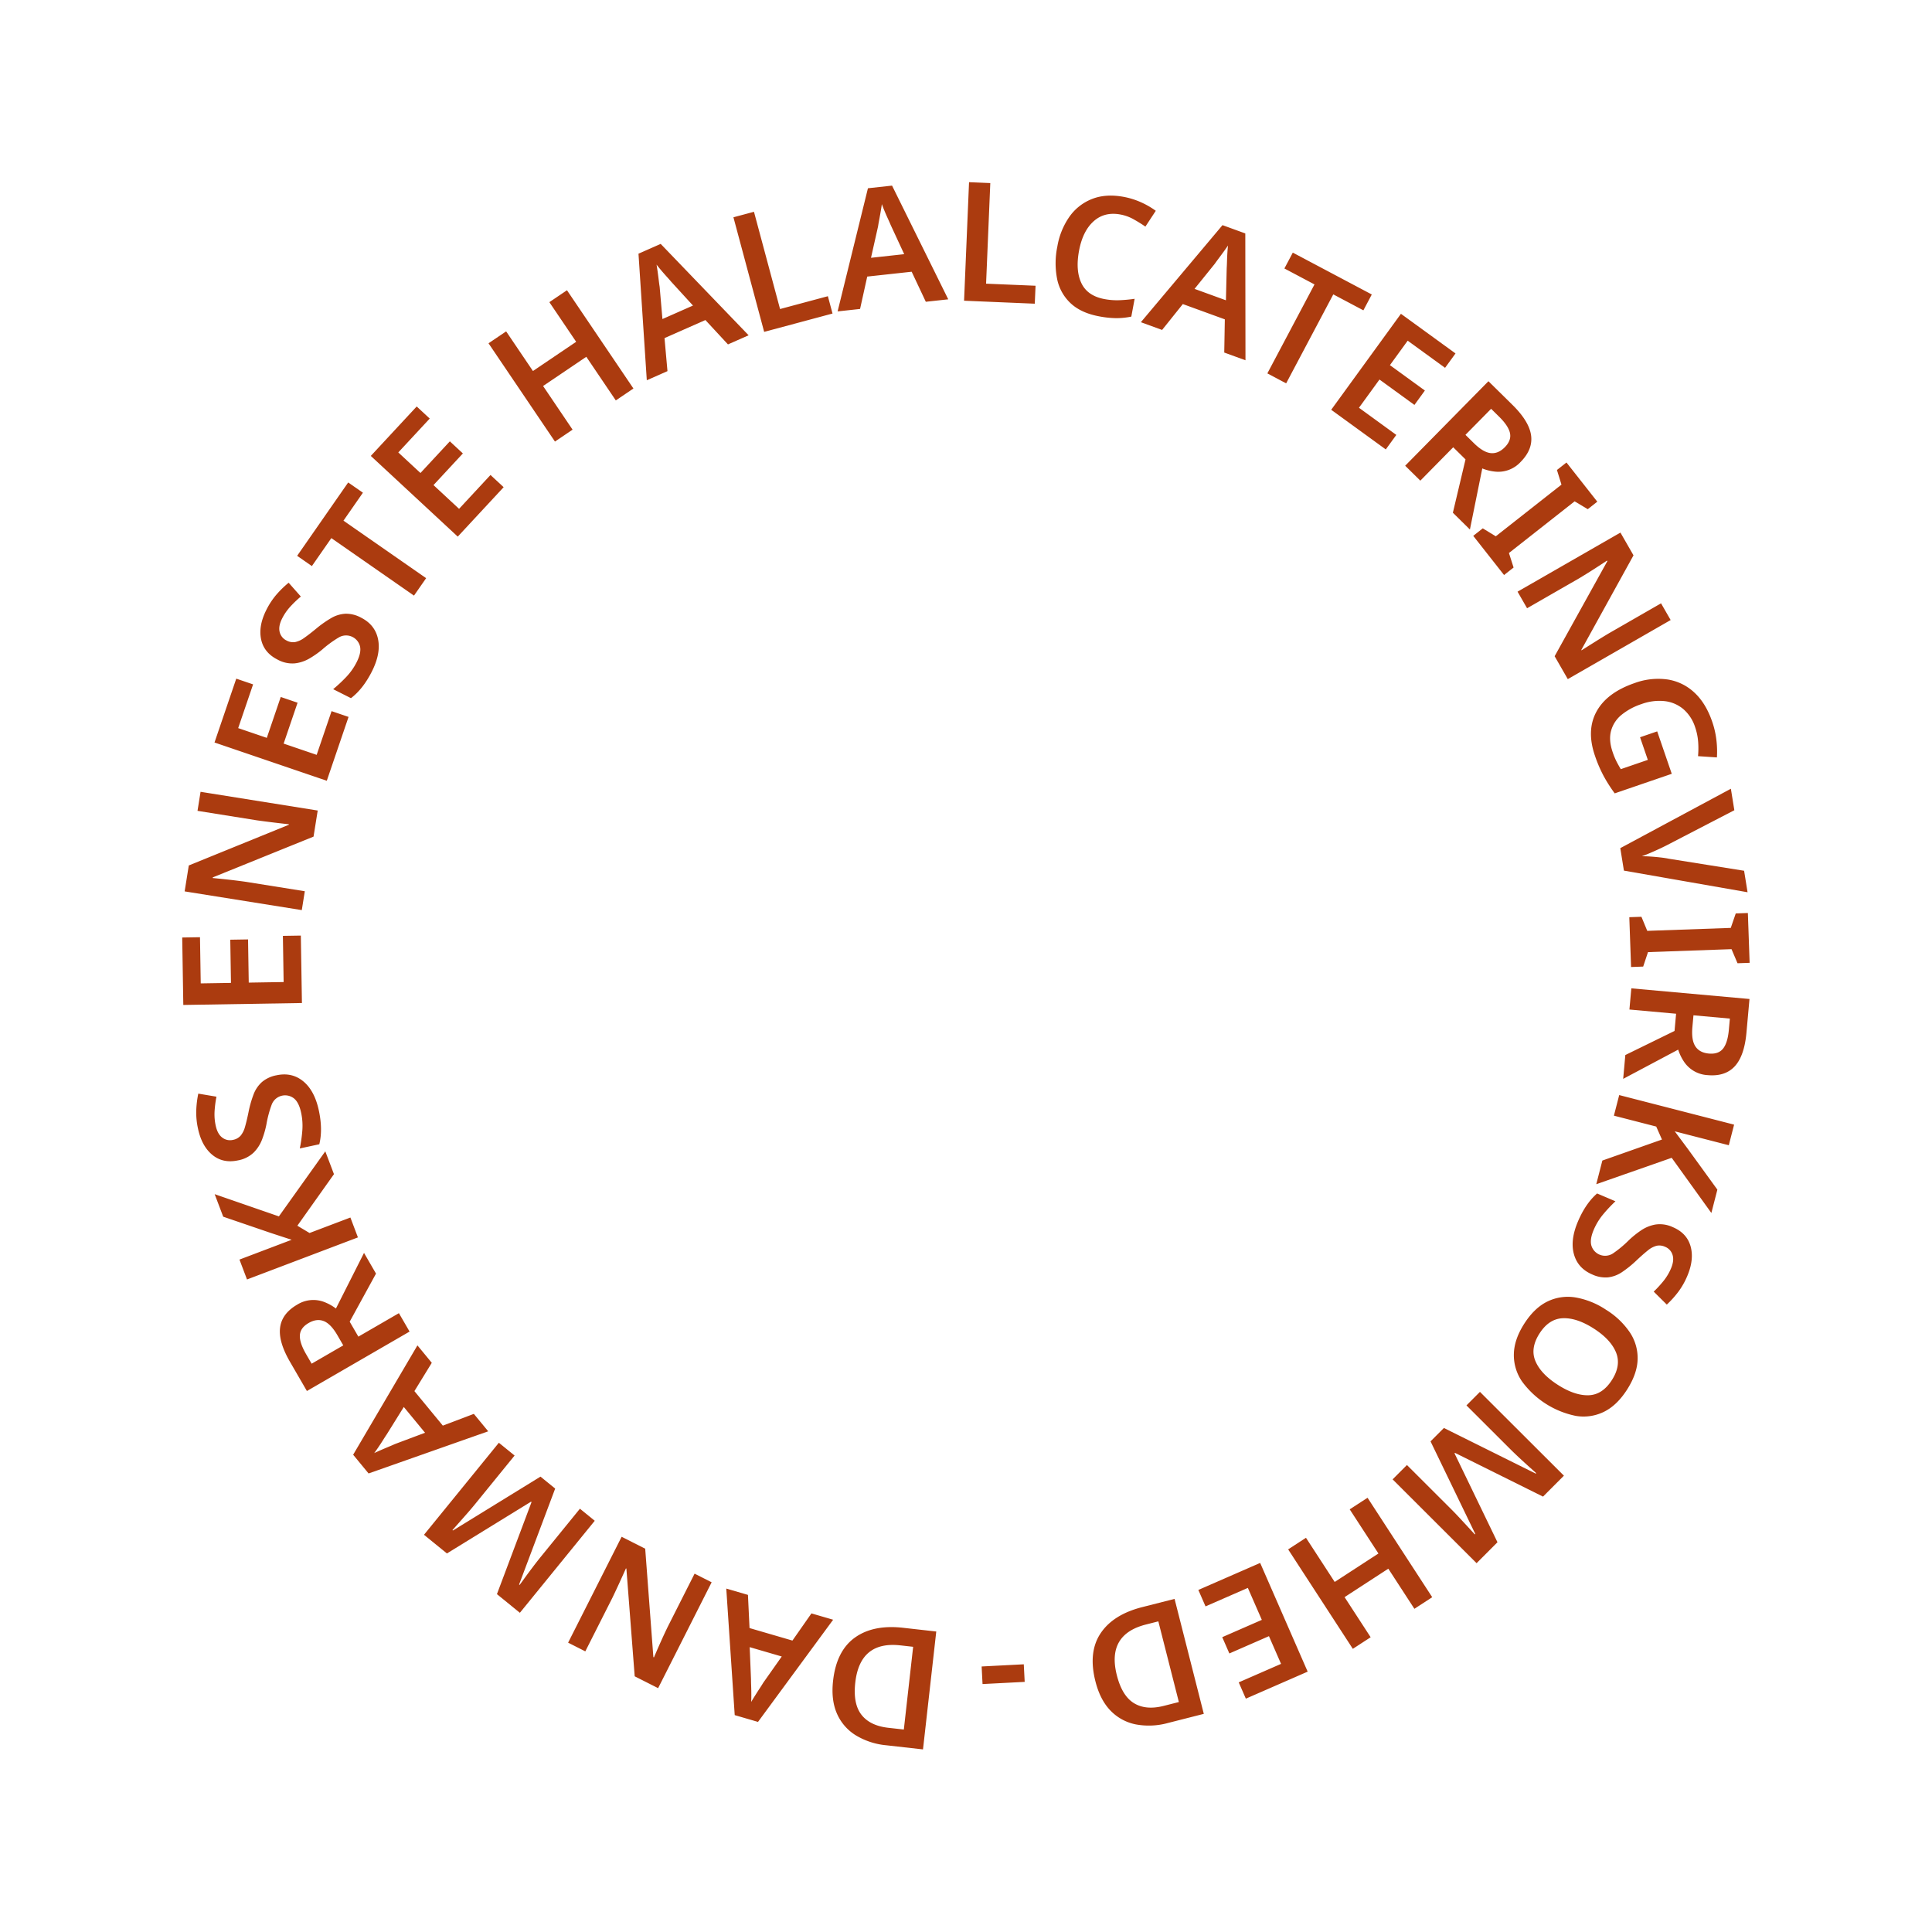 <svg xmlns="http://www.w3.org/2000/svg" width="1000" height="1000" viewBox="0 0 1000 1000">
  <defs>
    <style>
      .cls-1 {
        fill: #ab3b0f;
        fill-rule: evenodd;
      }
    </style>
  </defs>
  <path id="DANMARKS_ENESTE_HALALCATERINGVIRKSOMHED_-" data-name="DANMARKS ENESTE HALALCATERINGVIRKSOMHED -" class="cls-1" d="M433.151,886.841a24.817,24.817,0,0,0,9.638,11.253,36.987,36.987,0,0,0,15.981,5.26l18.972,2.135,6.866-61.019-17.177-1.933q-15.466-1.74-24.98,5.108T431.2,869.962Q430.093,879.789,433.151,886.841Zm32.909-35.2,6.581,0.741L467.823,895.2l-8.034-.9q-9.486-1.067-13.908-6.757t-3.192-16.629q2.433-21.622,23.371-19.266h0Zm-90.144-29.4,4.371,65.5,12.054,3.515,38.891-52.89L420,835.093l-9.834,14.063-22.209-6.475-0.817-17.169Zm12.122,30.319,16.595,4.839L395,871.07q-0.537.919-1.669,2.649t-2.376,3.7q-1.245,1.965-2.14,3.5,0.081-1.5.074-3.786t-0.088-4.46q-0.082-2.174-.076-3.426Zm-93.982-2.319,8.9,4.5,14.081-27.862q1.825-3.8,3.688-7.869t3.262-7.216l0.23,0.116,4.3,55.748,12.127,6.129,27.7-54.8-8.826-4.461-13.965,27.632q-1.94,4.029-3.746,8.08t-3.321,7.62l-0.307-.155L333.956,801.6l-12.2-6.168Zm-14.3-85.944-45.3,27.887-0.266-.217q1.206-1.346,3.26-3.667t4.352-4.94q2.3-2.62,4.144-4.889l20.407-25.083-8.139-6.621L219.454,794.4l11.875,9.661,43.523-26.787,0.267,0.217-17.907,47.628,11.875,9.661,38.752-47.632-7.672-6.241-20.081,24.683q-2.009,2.467-4.215,5.385t-4.054,5.46q-1.846,2.544-2.867,3.932l-0.267-.217,18.675-49.664Zm-63.695-67.932-33.269,56.6,7.983,9.692,61.92-21.813-7.436-9.027L229.21,737.9,214.5,720.039l8.992-14.649Zm-7.053,31.882L220,741.587l-15.659,5.878q-0.96.457-2.87,1.25t-4.045,1.717q-2.136.923-3.737,1.685,0.91-1.194,2.192-3.087t2.438-3.735q1.157-1.843,1.867-2.875Zm-50.157-8.262,53.141-30.764-5.515-9.527-20.989,12.151L181,684.1l13.621-24.878-6.205-10.718-14.537,28.787a24.367,24.367,0,0,0-5.827-3.284,15.705,15.705,0,0,0-14.218,1.274q-7.887,4.567-8.851,11.832t5.114,17.759Zm-3.635-28.85q0.209-3.847,4.525-6.345,4.168-2.415,7.818-1t7.055,7.294l3.059,5.284L161.3,705.845l-2.887-4.986Q155.005,694.981,155.213,691.132ZM144.351,629.6L111.113,618.1l4.421,11.66,24.621,8.415,5.462,1.792q2.733,0.894,5.351,1.741L123.95,651.956l3.9,10.292,57.414-21.771-3.9-10.292L160.216,638.2l-6.305-3.772,18.946-26.683-4.482-11.82Zm-8.79-69.521a16.354,16.354,0,0,0-4.335,6.43,57.016,57.016,0,0,0-2.6,9.179q-0.945,4.6-1.807,7.557a12.051,12.051,0,0,1-2.27,4.579,6.974,6.974,0,0,1-3.933,2.165,6.587,6.587,0,0,1-5.575-1.177q-2.463-1.846-3.4-6.218a27.34,27.34,0,0,1-.584-7.219,58.613,58.613,0,0,1,.978-7.731l-9.4-1.586a51.341,51.341,0,0,0-1.06,8.98,38.8,38.8,0,0,0,.916,9.172q1.951,9.081,7.447,13.573t13.231,2.83a15.809,15.809,0,0,0,8.107-4.03,19.116,19.116,0,0,0,4.356-6.742,48.264,48.264,0,0,0,2.266-7.876,57.17,57.17,0,0,1,2.786-10.363,7.428,7.428,0,0,1,11.374-3.148q2.646,2.07,3.8,7.451a32.2,32.2,0,0,1,.6,9.547,74.553,74.553,0,0,1-1.28,8.984l10.09-2.169q1.881-7.617-.252-17.539-2.2-10.257-8.076-15.065t-13.859-3.091A16.224,16.224,0,0,0,135.561,560.075Zm10.86-75.68,0.387,23.905-18.057.293-0.363-22.357-9.2.149,0.363,22.357L103.9,509l-0.388-23.9-9.2.149,0.566,34.912,61.4-1-0.566-34.911Zm-42.612-74.562-1.574,9.851,30.827,4.926q4.176,0.582,8.618,1.116t7.867,0.909l-0.04.254L97.717,447.963l-2.144,13.418,60.635,9.689,1.561-9.766L127.2,456.419q-4.43-.62-8.837-1.107t-8.27-.843l0.054-.34,52.144-21.1,2.157-13.5Zm67.81-41.755-7.712,22.63-17.095-5.825,7.213-21.165-8.71-2.968L138.1,381.915l-14.815-5.049L131,354.236l-8.711-2.968-11.262,33.05,58.122,19.806,11.262-33.05Zm7.161-50.414a16.356,16.356,0,0,0-7.413,2.277,57.127,57.127,0,0,0-7.792,5.506q-3.627,2.986-6.154,4.744a12.043,12.043,0,0,1-4.643,2.135,6.961,6.961,0,0,1-4.42-.788,6.582,6.582,0,0,1-3.6-4.418q-0.756-2.984,1.259-6.976a27.338,27.338,0,0,1,4.082-5.983,58.771,58.771,0,0,1,5.619-5.4L149.4,301.62a51.242,51.242,0,0,0-6.468,6.32,38.769,38.769,0,0,0-5.051,7.71q-4.188,8.289-2.736,15.238t8.515,10.516a15.8,15.8,0,0,0,8.838,1.959,19.119,19.119,0,0,0,7.625-2.507,48.417,48.417,0,0,0,6.712-4.7,57.214,57.214,0,0,1,8.679-6.311,7.428,7.428,0,0,1,10.827,4.7q0.756,3.272-1.726,8.185a32.216,32.216,0,0,1-5.532,7.8,74.609,74.609,0,0,1-6.641,6.184l9.212,4.653q6.249-4.742,10.825-13.8,4.731-9.363,3.185-16.794t-8.839-11.113A16.223,16.223,0,0,0,178.78,317.664Zm-1-48.174,10.068-14.473-7.624-5.3L153.8,287.693,161.428,293,171.5,278.526l42.781,29.763,6.287-9.036Zm76.1-23.645-16.265,17.523-13.236-12.287,15.211-16.388-6.744-6.26-15.212,16.388-11.472-10.648L222.43,216.65l-6.744-6.26-23.754,25.591,45.005,41.773,23.753-25.59Zm39.587-95.619-9.119,6.166,13.873,20.518-22.37,15.125-13.873-20.518-9.12,6.166,34.394,50.868,9.119-6.166L281.1,199.8l22.371-15.126,15.269,22.584,9.12-6.165Zm94.022,23.315-45.52-47.306-11.486,5.072,4.3,65.509,10.7-4.724L343.951,175l21.162-9.345,11.68,12.61Zm-28.8-15.394-15.813,6.983-1.436-16.664q-0.181-1.049-.429-3.1t-0.562-4.359q-0.312-2.306-.614-4.053,0.9,1.2,2.381,2.944t2.939,3.356q1.463,1.611,2.264,2.573Zm72.227,4.133-2.406-8.97-24.753,6.639-13.5-50.337-10.633,2.851,15.907,59.308Zm59.9-7.353L461.725,96.076,449.243,97.44l-15.7,63.744,11.627-1.27,3.707-16.756,23-2.512,7.322,15.551Zm-22.8-23.377-17.183,1.877,3.667-16.319q0.144-1.053.528-3.085t0.782-4.325q0.4-2.292.639-4.049,0.5,1.417,1.38,3.526t1.788,4.087q0.908,1.977,1.381,3.137Zm67.585,25.634L536,147.9l-25.606-1.072,2.181-52.071-11-.46L499,155.651Zm51.1-43.714q3.212,1.78,6.155,3.817l5.377-8.182a42.413,42.413,0,0,0-7.783-4.471,39.452,39.452,0,0,0-8.807-2.737q-9.215-1.721-16.339,1.062a25.813,25.813,0,0,0-11.723,9.142,37.916,37.916,0,0,0-6.3,15.489,42.385,42.385,0,0,0-.094,16.911,23.513,23.513,0,0,0,7.027,12.509q5.368,4.985,14.668,6.719a50.321,50.321,0,0,0,8.792.94,37.681,37.681,0,0,0,7.892-.8l1.719-9.215a72.711,72.711,0,0,1-8.011.736,34.878,34.878,0,0,1-7.589-.586q-8.793-1.641-11.938-8.22t-1.237-16.81q1.893-10.144,7.52-15.218t13.913-3.528A22.3,22.3,0,0,1,586.706,113.47Zm57.958,73-0.09-65.649-11.8-4.294-42.257,50.242,10.991,4,10.73-13.393,21.739,7.911-0.3,17.185Zm-10.119-31.045-16.244-5.91L628.8,136.5q0.6-.882,1.837-2.534t2.613-3.534q1.371-1.879,2.363-3.35-0.178,1.493-.321,3.773t-0.2,4.456q-0.06,2.175-.148,3.424Zm55.57-3.057,15.578,8.255,4.349-8.206-40.883-21.665-4.349,8.207,15.578,8.255-24.4,46.049,9.727,5.155Zm32.623,72.738L703.4,211.057l10.615-14.611,18.09,13.142,5.409-7.445L719.418,189l9.2-12.663,19.343,14.052,5.408-7.445L725.12,162.423,689.03,212.1l28.249,20.522Zm47.68-27.794-43.094,43.741,7.842,7.726,17.02-17.276,6.371,6.277-6.544,27.6,8.822,8.691,6.393-31.609a24.357,24.357,0,0,0,6.488,1.624,15.706,15.706,0,0,0,13.372-5q6.4-6.494,5.4-13.754t-9.634-15.77Zm11.147,26.857q0.817,3.765-2.682,7.318-3.381,3.43-7.275,3.034t-8.735-5.165l-4.35-4.286L771.8,211.6l4.1,4.044Q780.745,220.407,781.565,224.172Zm1.875,69.578-2.41-7.515,34-26.744,6.8,4.058,4.934-3.881-15.951-20.279-4.934,3.882,2.342,7.568-34,26.744-6.735-4.111-4.935,3.881,15.951,20.278Zm81.294,27.178-4.97-8.651L832.7,327.829q-3.612,2.172-7.4,4.55t-6.689,4.24l-0.128-.224L845.5,287.446l-6.769-11.782-53.243,30.588,4.927,8.576L817.258,299.4q3.834-2.3,7.568-4.695t6.96-4.544l0.172,0.3-27.279,49.2,6.812,11.856ZM848.891,381.6l4.02,11.713-13.991,4.8q-1.05-1.732-2.1-3.734a37.061,37.061,0,0,1-2.112-5.1q-2.149-6.264-.8-11.089a16.185,16.185,0,0,1,5.448-8.234,32.364,32.364,0,0,1,10.286-5.531,26.716,26.716,0,0,1,11.98-1.52,18.133,18.133,0,0,1,9.637,4.1,20.565,20.565,0,0,1,6.12,9.356,29.939,29.939,0,0,1,1.593,7.819,44.6,44.6,0,0,1-.073,7.207l9.77,0.648a49.291,49.291,0,0,0-.256-8.959,44.913,44.913,0,0,0-2.165-9.486q-3.323-9.681-9.3-15.175a26.057,26.057,0,0,0-13.9-6.73,35.179,35.179,0,0,0-16.954,1.863q-14.317,4.914-19.7,14.67t-0.857,22.934a68.271,68.271,0,0,0,4.65,10.77,78.063,78.063,0,0,0,5.585,8.721L865.3,400.521l-7.537-21.963Zm53.853,69.1L863.67,444.46q-1.625-.349-4.154-0.637t-5.172-.473q-2.643-.185-4.552-0.137,1.812-.641,4.258-1.688t4.754-2.117q2.31-1.071,3.757-1.825l35.131-18.209L895.9,408.251,838.659,439l1.876,11.632,64,11.195Zm-52.233,49.6,2.49-7.489,43.231-1.527,3.1,7.291,6.274-.222-0.911-25.784-6.274.222-2.575,7.492-43.231,1.527L849.6,474.52l-6.274.222,0.911,25.784Zm55.018,16.776-61.156-5.511-0.988,10.964,24.154,2.176-0.8,8.908-25.474,12.471-1.112,12.334,28.478-15.136a24.322,24.322,0,0,0,2.866,6.044,15.7,15.7,0,0,0,12.35,7.157q9.078,0.818,14.054-4.562t6.064-17.458Zm-13.667,25.666q-2.389,3.022-7.356,2.575-4.8-.432-6.964-3.693T875.985,531.6l0.548-6.081,18.843,1.7-0.517,5.738Q894.25,539.723,891.862,542.746Zm-26.6,56.538L885.8,627.836l3.108-12.076L873.64,594.691q-1.717-2.307-3.431-4.613t-3.368-4.508l27.984,7.2,2.744-10.661L838.1,566.806l-2.744,10.661,21.9,5.638,2.978,6.716L829.378,600.7l-3.151,12.242Zm-32.892,61.873a16.368,16.368,0,0,0,7.25-2.754,57.094,57.094,0,0,0,7.416-6q3.426-3.217,5.833-5.134a12.052,12.052,0,0,1,4.494-2.433,6.966,6.966,0,0,1,4.462.5,6.586,6.586,0,0,1,3.877,4.175q0.948,2.928-.8,7.043a27.3,27.3,0,0,1-3.684,6.236,58.55,58.55,0,0,1-5.255,5.754l6.768,6.715a51.266,51.266,0,0,0,6.043-6.727,38.754,38.754,0,0,0,4.538-8.022q3.641-8.546,1.739-15.384t-9.181-9.939a15.792,15.792,0,0,0-8.947-1.38,19.1,19.1,0,0,0-7.446,3,48.266,48.266,0,0,0-6.391,5.129,57.108,57.108,0,0,1-8.251,6.862,7.428,7.428,0,0,1-11.109-3.983q-0.967-3.217,1.19-8.28a32.171,32.171,0,0,1,5.012-8.148,74.492,74.492,0,0,1,6.224-6.6l-9.5-4.044q-5.928,5.139-9.9,14.477-4.112,9.652-2.085,16.966t9.543,10.514A16.215,16.215,0,0,0,832.373,661.157ZM815.7,732.873a23.9,23.9,0,0,0,14.42-2.087q6.753-3.279,12-11.456,5.343-8.324,5.511-15.829a23.879,23.879,0,0,0-4.107-13.98,40.619,40.619,0,0,0-12.236-11.584,41.144,41.144,0,0,0-15.736-6.371,24.079,24.079,0,0,0-14.493,2.041q-6.789,3.252-12.086,11.5-5.249,8.177-5.4,15.743a24.057,24.057,0,0,0,4.12,14.039A45.684,45.684,0,0,0,815.7,732.873ZM836.446,700q2.74,6.714-2.138,14.314-4.923,7.671-12.1,7.868t-15.935-5.425q-8.757-5.622-11.544-12.265t2.138-14.315q4.878-7.6,12.1-7.867t15.981,5.353Q833.7,693.282,836.446,700Zm-96,46.055,23.148,47.9-0.243.244q-1.216-1.338-3.317-3.616t-4.474-4.83q-2.373-2.553-4.443-4.618l-22.884-22.846-7.413,7.425,43.456,43.383,10.815-10.834-22.235-46.015L753.1,752l45.566,22.645,10.815-10.834L766.022,720.43l-6.988,7,22.519,22.481q2.251,2.247,4.93,4.739t5.021,4.587q2.343,2.1,3.621,3.251l-0.243.243-47.514-23.616Zm-40.225,107.38,9.229-6-13.5-20.763,22.638-14.722,13.5,20.764,9.228-6-33.475-51.477-9.229,6,14.863,22.855-22.638,14.721L675.97,795.955l-9.228,6Zm-76.239-21.969,21.908-9.572,7.231,16.549-20.49,8.952,3.684,8.433,20.49-8.953,6.266,14.343-21.908,9.572,3.684,8.432,32-13.979-24.584-56.268-32,13.979ZM574.785,885.4a24.824,24.824,0,0,0,12.992,7.123,37,37,0,0,0,16.809-.725l18.5-4.705-15.132-59.51-16.753,4.26q-15.084,3.836-21.565,13.6T567,870.3Q569.434,879.879,574.785,885.4Zm18.353-44.554,6.418-1.632,10.618,41.757-7.835,1.992q-9.25,2.352-15.4-1.408t-8.86-14.43q-5.363-21.087,15.058-26.279h0Zm-85.046,21.72,0.471,9.1,21.815-1.128-0.471-9.1Z"/>
</svg>
